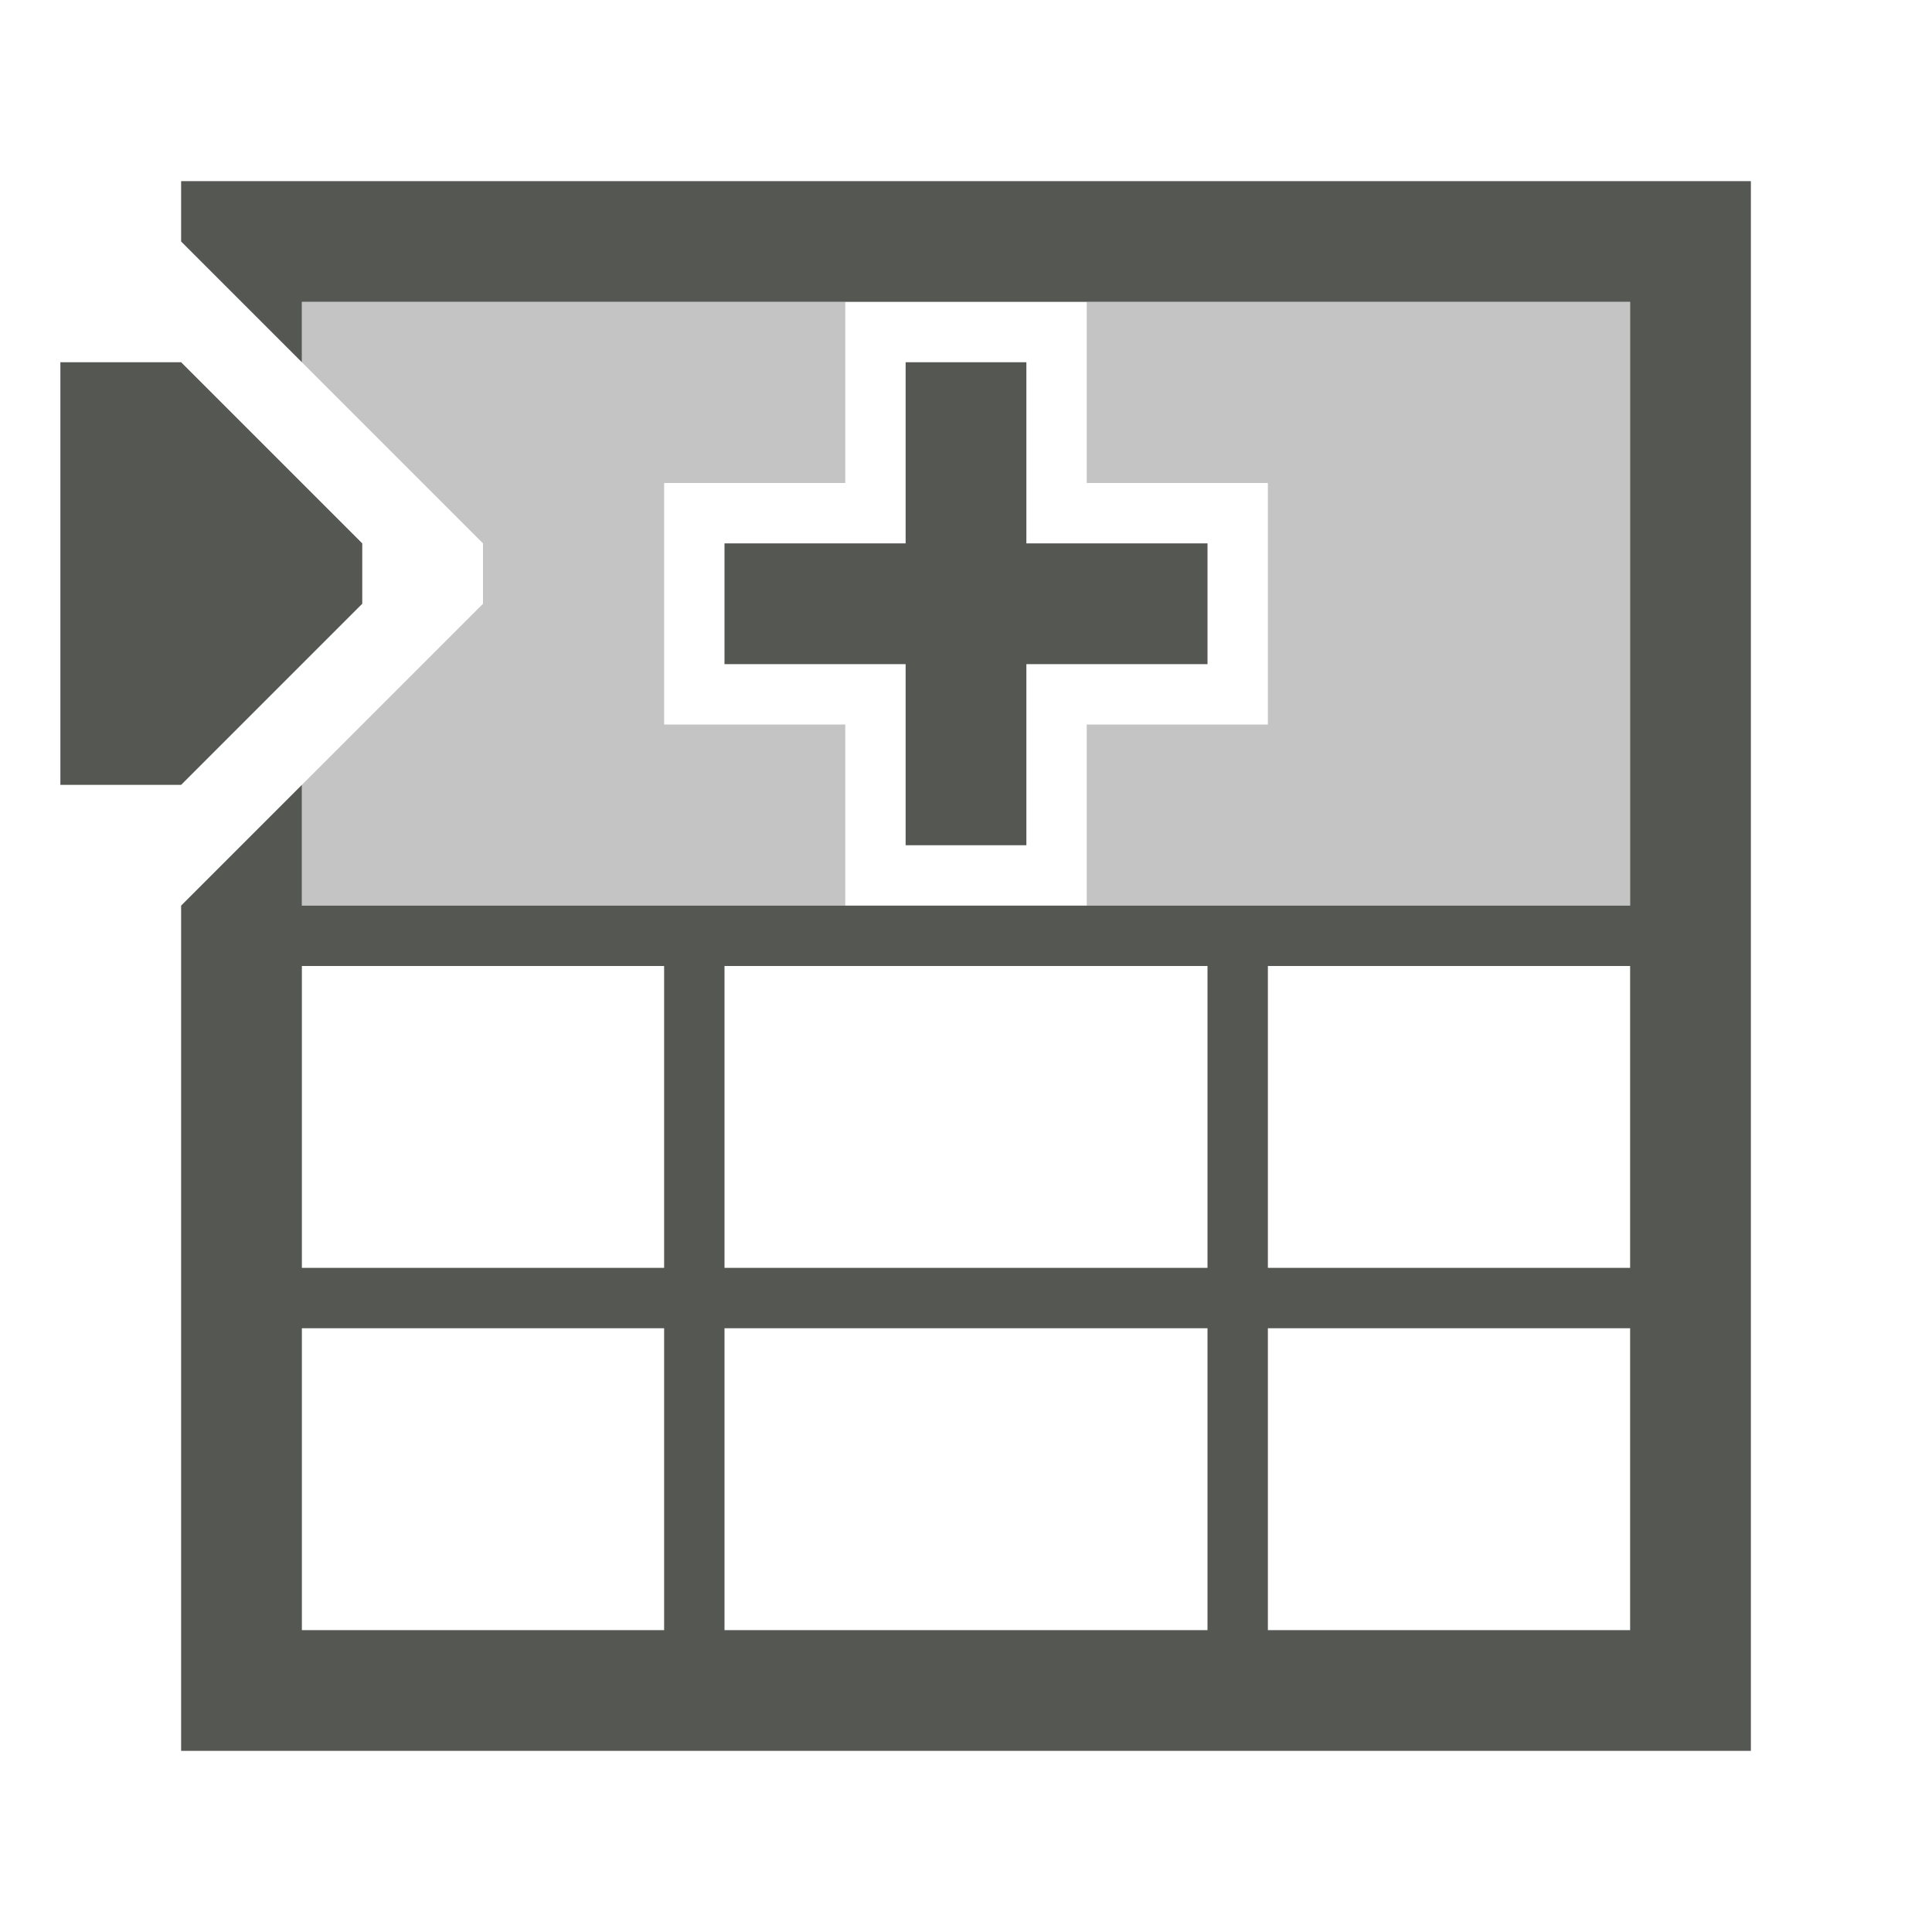 <svg viewBox="0 0 32 32" xmlns="http://www.w3.org/2000/svg"><g fill="#555753"><path d="m3 29v-14l1-1 1-1v2h22v-10h-22v1l-2-2v-1h25 1v26zm2-2h6v-5h-6zm7 0h8v-5h-8zm9 0h6v-5h-6zm-16-6h6v-5h-6zm7 0h8v-5h-8zm9 0h6v-5h-6zm-6-7v-3h-3v-2h3v-3h2v3h3v2h-3v3zm-14-1v-7h2l3 3v1l-3 3z"/><path d="m5 15v-2l3-3v-1l-3-3v-1h9v3h-3v4h3v3h-3zm13 0v-3h3v-4h-3v-3h3 6v10h-6z" opacity=".35"/></g></svg>